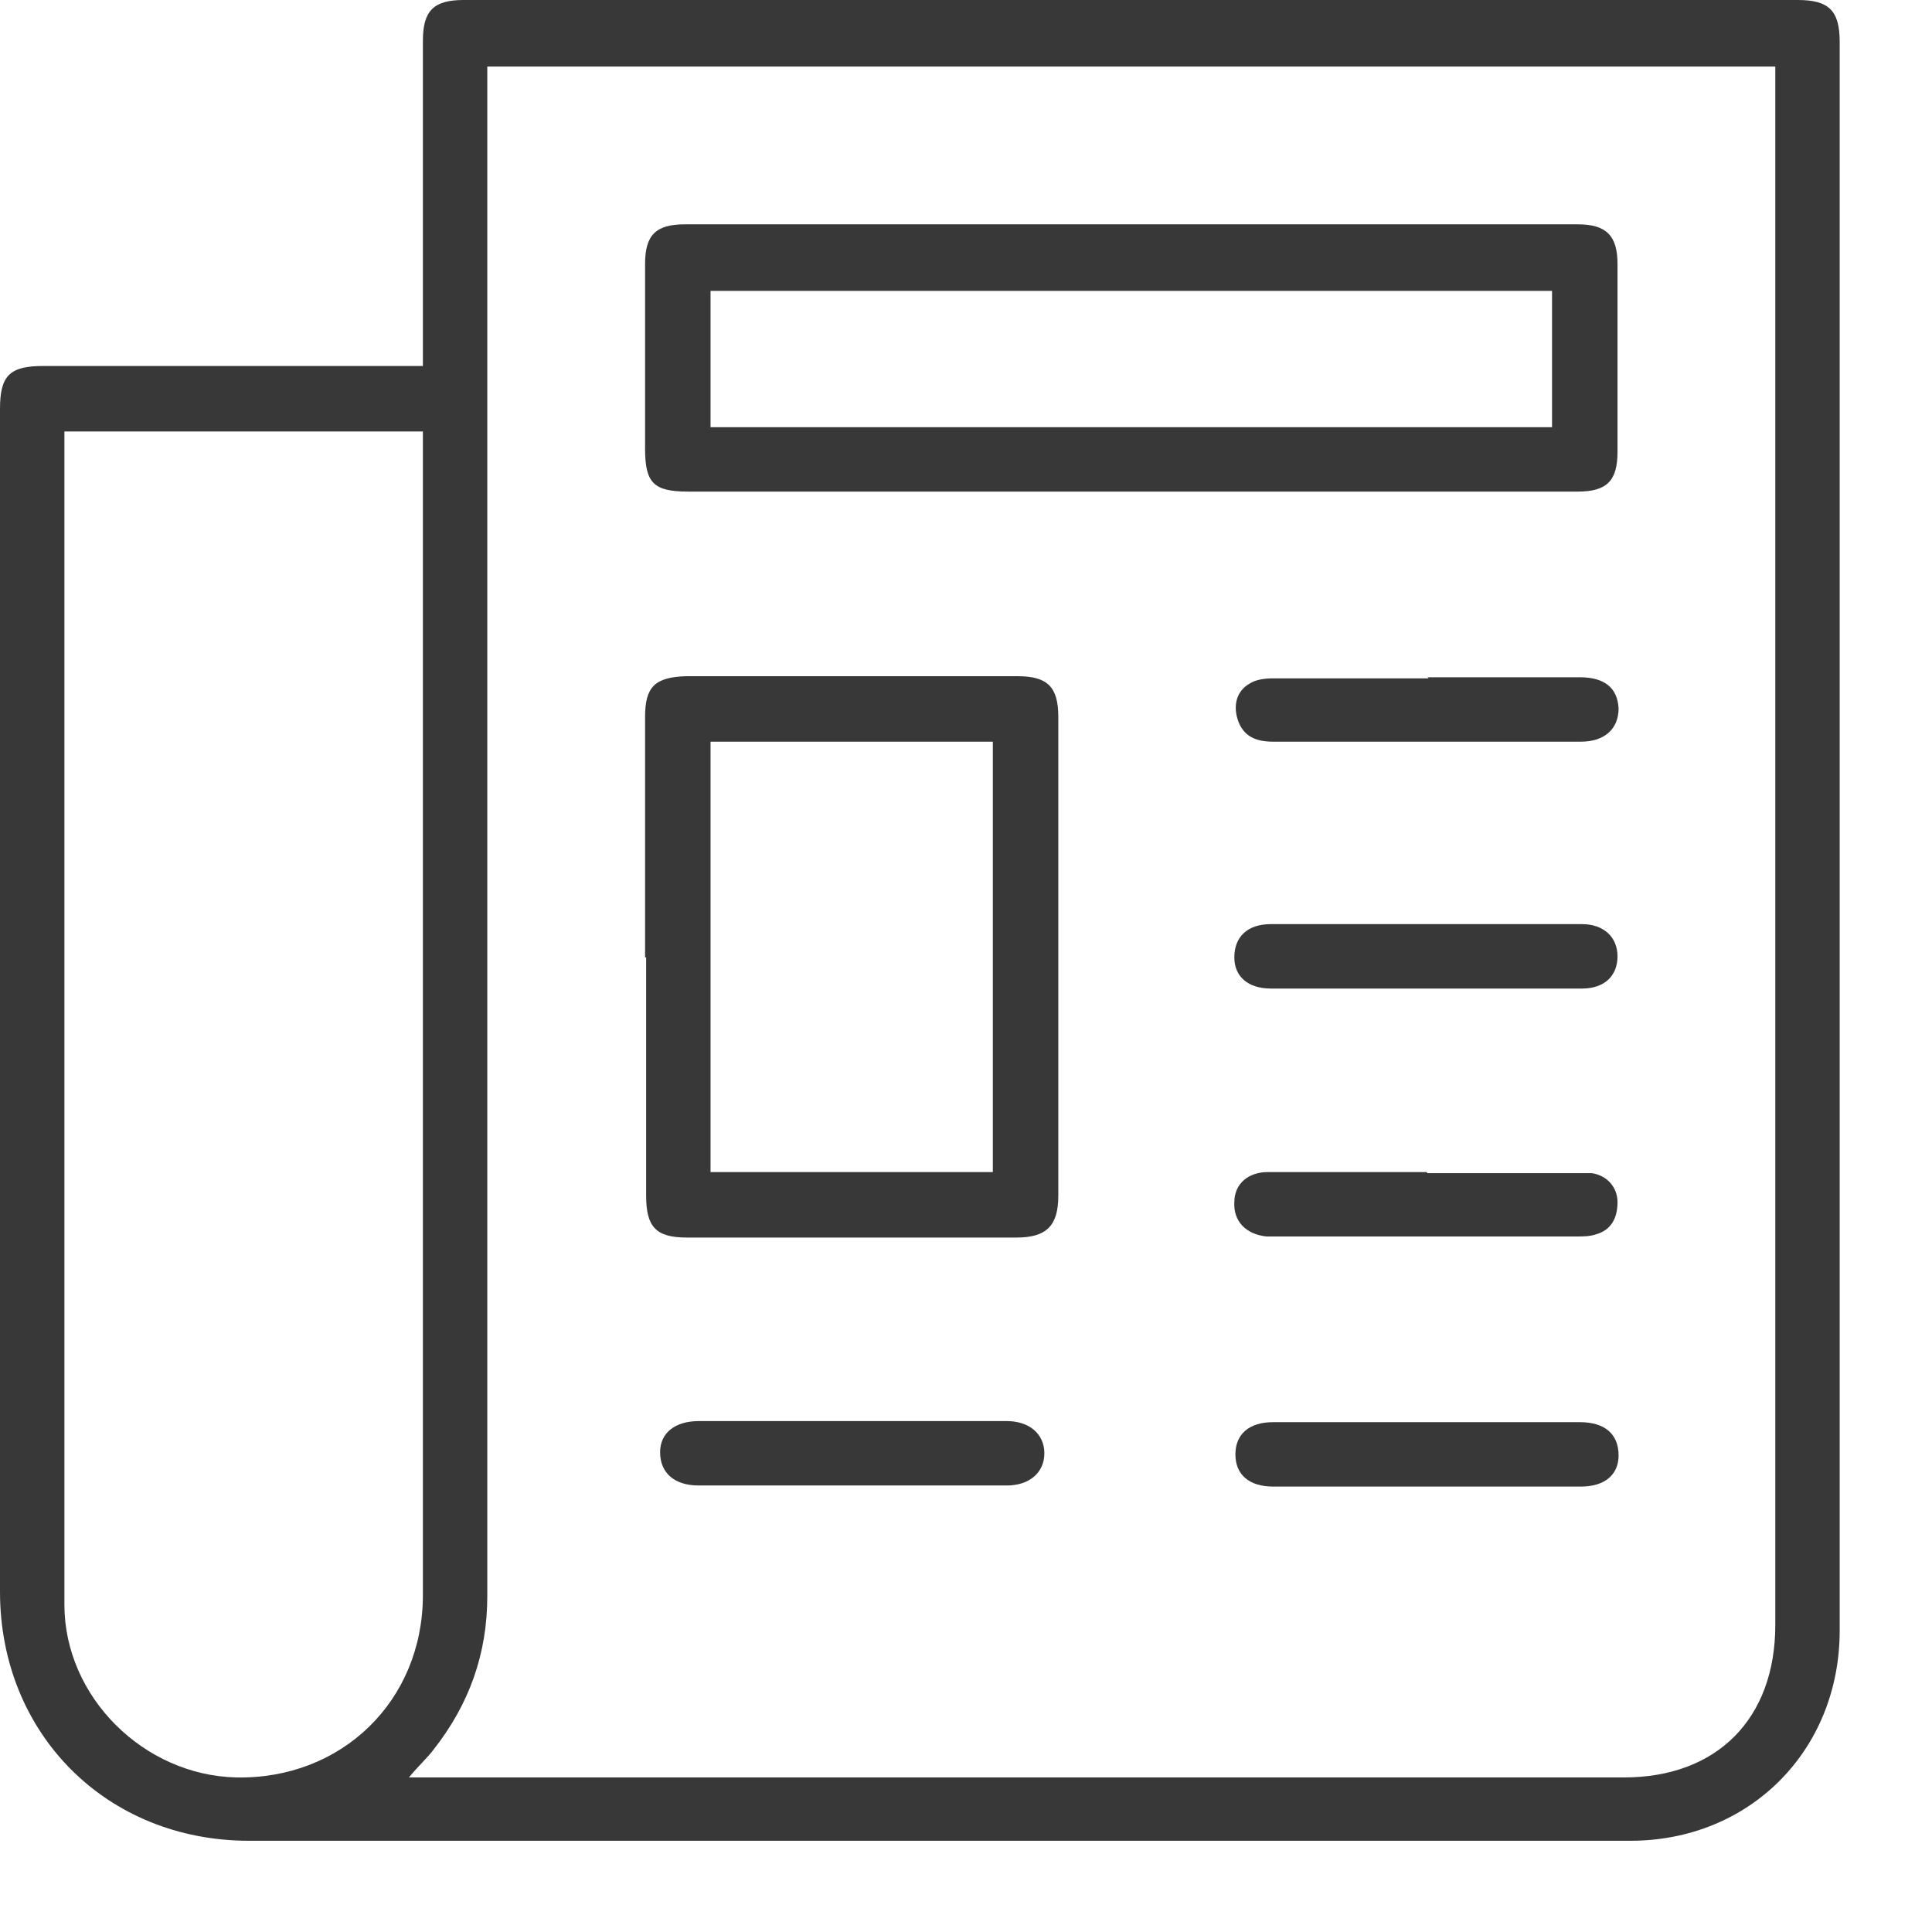 <svg width="18" height="18" viewBox="0 0 18 18" fill="none" xmlns="http://www.w3.org/2000/svg">
<path d="M3.94 3.41V3.22C3.94 2.27 3.94 1.33 3.94 0.38C3.94 0.1 4.04 0 4.32 0C8.46 0 12.61 0 16.75 0C17.04 0 17.14 0.1 17.14 0.39C17.14 5.32 17.14 10.25 17.14 15.19C17.14 16.31 16.3 17.15 15.19 17.15C10.9 17.15 6.61 17.15 2.32 17.15C0.99 17.15 0 16.15 0 14.83C0 11.16 0 7.49 0 3.81C0 3.5 0.09 3.41 0.4 3.41C1.51 3.41 2.63 3.41 3.74 3.41C3.8 3.41 3.85 3.41 3.94 3.41ZM16.54 0.62H4.54C4.54 0.7 4.54 0.77 4.54 0.83C4.54 5.51 4.54 10.19 4.54 14.87C4.54 15.41 4.37 15.88 4.04 16.3C3.98 16.38 3.9 16.45 3.81 16.56H4C7.71 16.56 11.42 16.56 15.13 16.56C16 16.56 16.54 16.01 16.54 15.14C16.54 10.36 16.54 5.58 16.54 0.8C16.54 0.74 16.54 0.69 16.54 0.62ZM0.6 4.02C0.6 4.02 0.6 4.08 0.6 4.11C0.6 7.72 0.6 11.34 0.6 14.95C0.6 15.81 1.34 16.54 2.2 16.56C3.18 16.58 3.94 15.85 3.94 14.86C3.94 11.3 3.94 7.74 3.94 4.18C3.94 4.13 3.94 4.08 3.94 4.02H0.61H0.6Z" fill="#383838"/>
<path d="M10.54 4.58C9.16 4.58 7.79 4.58 6.41 4.58C6.09 4.58 6.01 4.5 6.01 4.18C6.01 3.61 6.01 3.04 6.01 2.46C6.01 2.19 6.11 2.09 6.38 2.09C9.15 2.09 11.92 2.09 14.7 2.09C14.97 2.09 15.07 2.2 15.07 2.46C15.07 3.04 15.07 3.63 15.07 4.21C15.07 4.48 14.97 4.58 14.7 4.58C13.31 4.58 11.93 4.58 10.54 4.58ZM6.62 3.98H14.46V2.71H6.62V3.98Z" fill="#383838"/>
<path d="M6.01 8.92C6.01 8.17 6.01 7.43 6.01 6.68C6.01 6.4 6.1 6.31 6.39 6.3C7.42 6.3 8.45 6.3 9.48 6.3C9.76 6.3 9.86 6.4 9.86 6.68C9.86 8.17 9.86 9.65 9.86 11.14C9.86 11.42 9.75 11.53 9.47 11.53C8.45 11.53 7.42 11.53 6.4 11.53C6.11 11.53 6.02 11.43 6.02 11.14C6.02 10.4 6.02 9.66 6.02 8.92H6.01ZM9.25 10.92V6.91H6.62V10.92H9.25Z" fill="#383838"/>
<path d="M7.94 13.84C7.46 13.84 6.98 13.84 6.51 13.84C6.28 13.84 6.15 13.72 6.15 13.53C6.15 13.35 6.29 13.24 6.51 13.24C7.47 13.24 8.42 13.24 9.38 13.24C9.59 13.24 9.73 13.36 9.73 13.54C9.73 13.72 9.59 13.84 9.38 13.84C8.9 13.84 8.42 13.84 7.95 13.84H7.94Z" fill="#383838"/>
<path d="M13.3 6.31C13.77 6.31 14.24 6.31 14.72 6.31C14.95 6.31 15.07 6.41 15.08 6.6C15.08 6.79 14.95 6.91 14.73 6.91C13.77 6.91 12.82 6.91 11.86 6.91C11.7 6.91 11.58 6.86 11.53 6.7C11.49 6.57 11.52 6.44 11.64 6.37C11.7 6.33 11.79 6.32 11.86 6.32C12.34 6.32 12.83 6.32 13.31 6.32L13.3 6.31Z" fill="#383838"/>
<path d="M13.3 13.25C13.77 13.25 14.25 13.25 14.72 13.25C14.95 13.25 15.08 13.36 15.08 13.56C15.08 13.74 14.95 13.85 14.73 13.85C13.77 13.85 12.82 13.85 11.86 13.85C11.64 13.85 11.51 13.74 11.51 13.55C11.51 13.36 11.64 13.25 11.86 13.25C12.34 13.25 12.83 13.25 13.31 13.25H13.3Z" fill="#383838"/>
<path d="M13.27 9.21C12.79 9.21 12.31 9.21 11.84 9.21C11.63 9.21 11.5 9.1 11.5 8.92C11.5 8.73 11.62 8.61 11.84 8.61C12.81 8.61 13.77 8.61 14.74 8.61C14.94 8.61 15.07 8.73 15.07 8.91C15.07 9.09 14.95 9.21 14.74 9.21C14.25 9.21 13.76 9.21 13.28 9.21H13.27Z" fill="#383838"/>
<path d="M13.3 10.93C13.76 10.93 14.21 10.93 14.67 10.93C14.72 10.93 14.78 10.93 14.83 10.93C14.97 10.95 15.07 11.06 15.07 11.2C15.07 11.35 15.01 11.46 14.87 11.5C14.81 11.52 14.75 11.52 14.68 11.52C13.75 11.52 12.81 11.52 11.88 11.52C11.85 11.52 11.83 11.52 11.8 11.52C11.61 11.5 11.49 11.38 11.5 11.2C11.5 11.03 11.63 10.92 11.81 10.92C12.3 10.92 12.8 10.92 13.29 10.92L13.3 10.93Z" fill="#383838"/>
</svg>
